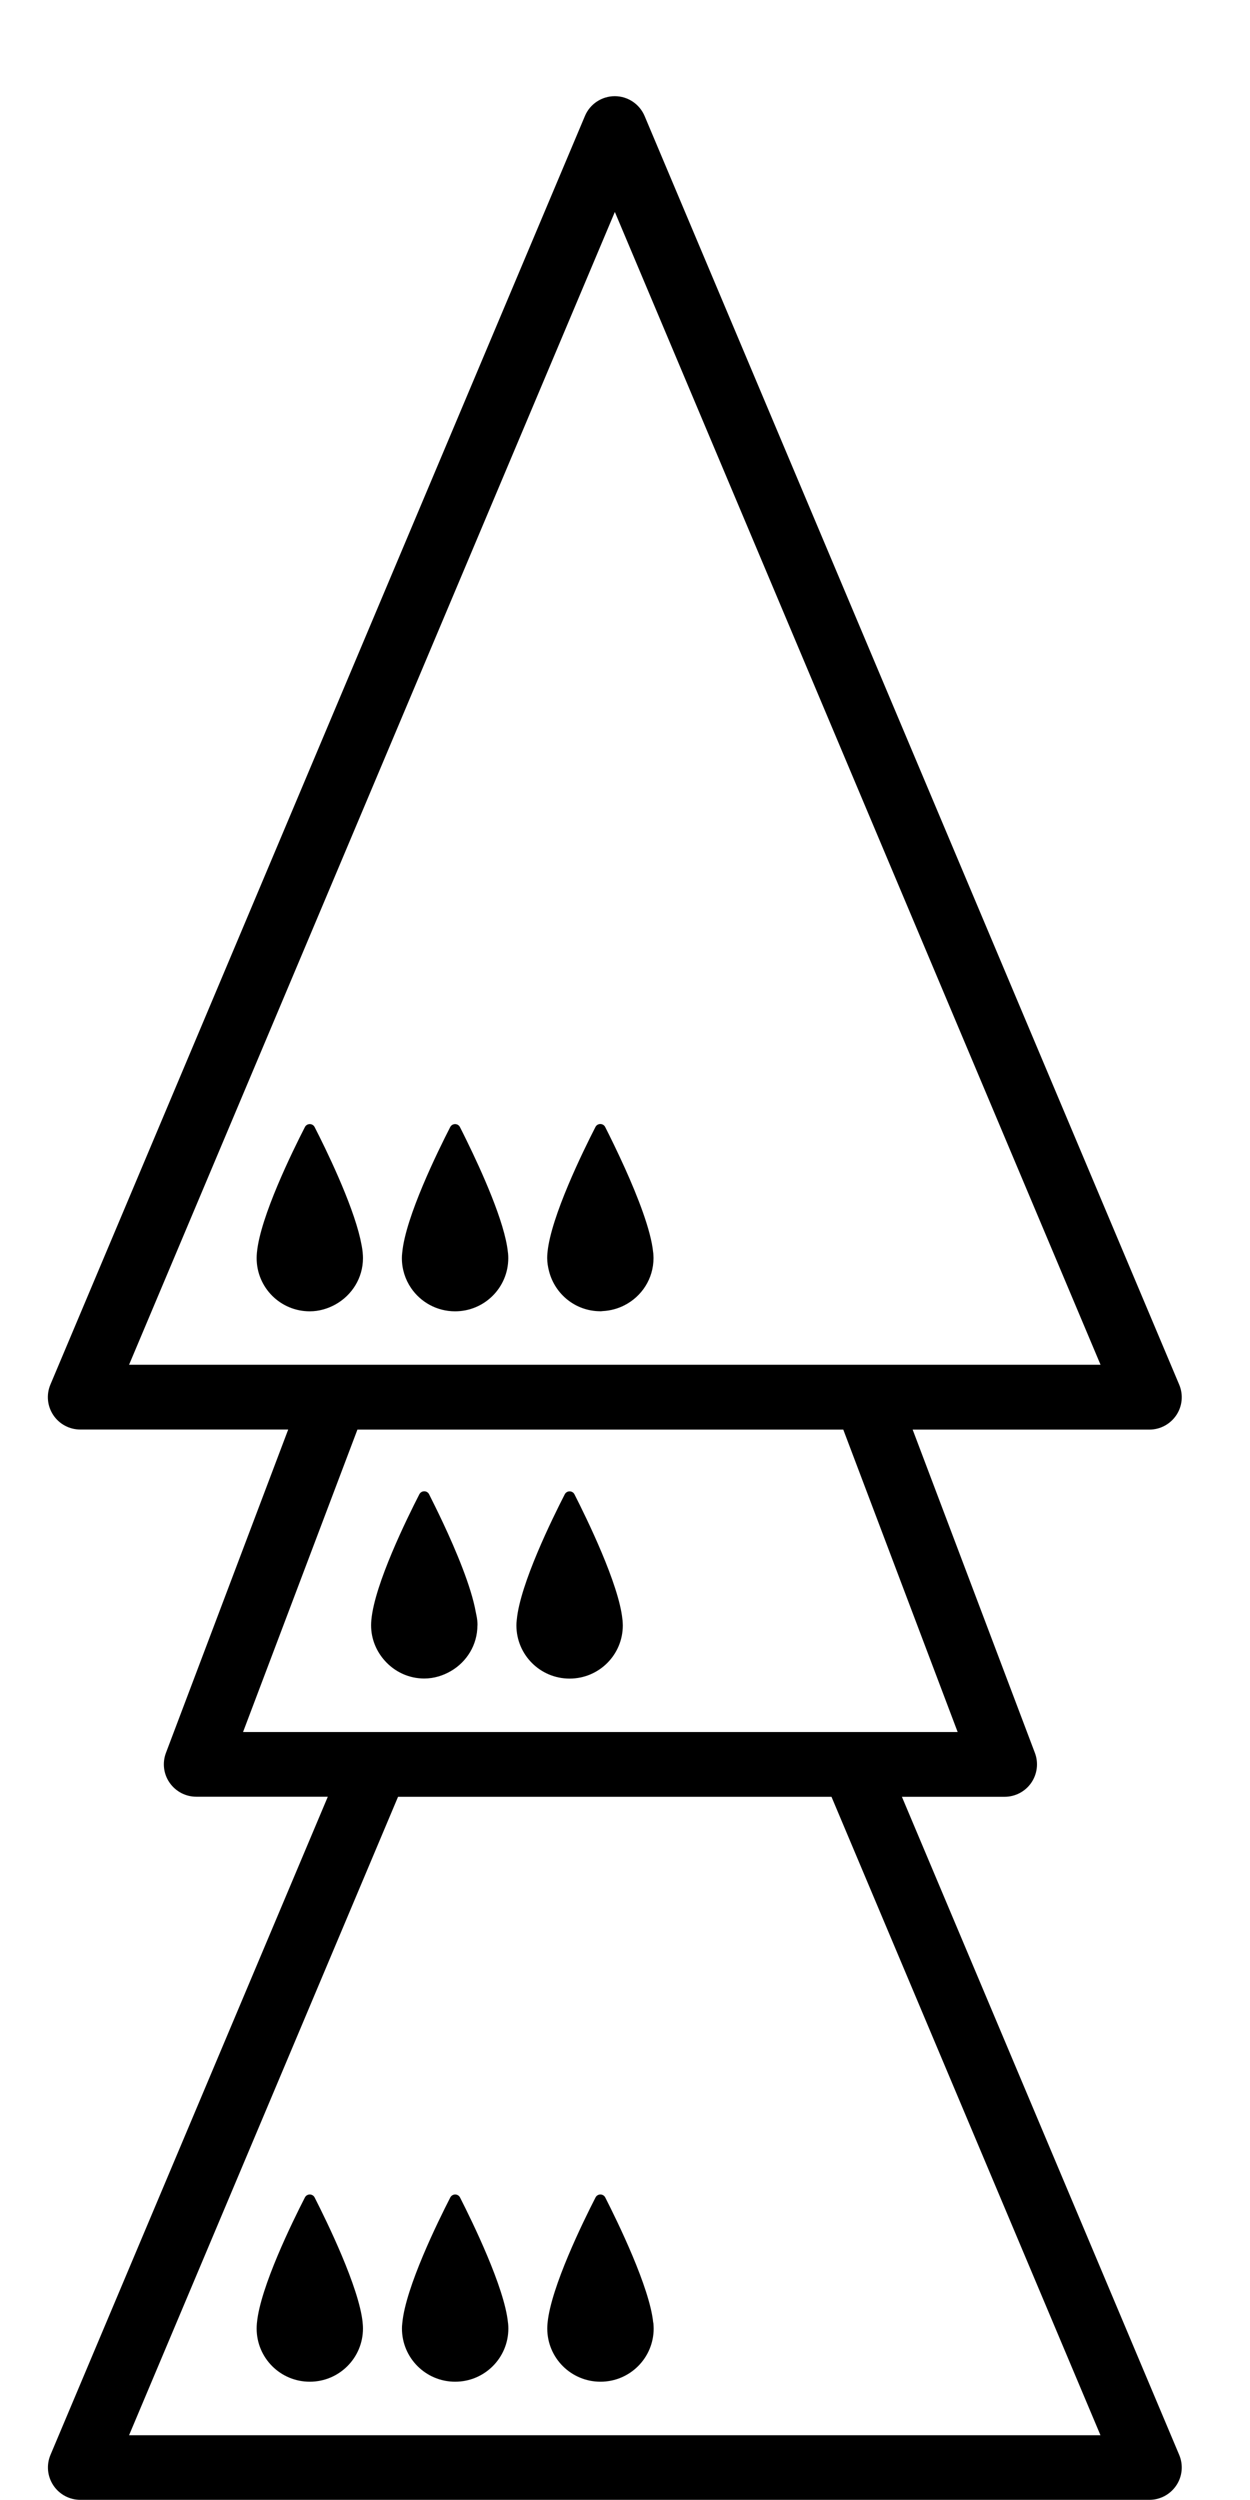 <?xml version="1.0" encoding="utf-8"?>
<!-- Generated by IcoMoon.io -->
<!DOCTYPE svg PUBLIC "-//W3C//DTD SVG 1.1//EN" "http://www.w3.org/Graphics/SVG/1.1/DTD/svg11.dtd">
<svg version="1.1" xmlns="http://www.w3.org/2000/svg" xmlns:xlink="http://www.w3.org/1999/xlink" width="16" height="32" viewBox="0 0 16 32">
<path fill="#000" d="M11.543 22.999h1.316c0.136 0 0.264-0.067 0.341-0.179s0.095-0.255 0.047-0.382l-1.565-4.139h3.030c0.139 0 0.268-0.070 0.345-0.185s0.091-0.262 0.037-0.39l-6.843-16.239c-0.065-0.154-0.216-0.254-0.382-0.254s-0.318 0.1-0.382 0.254l-6.842 16.238c-0.054 0.129-0.040 0.274 0.037 0.39s0.207 0.185 0.345 0.185h2.662l-1.565 4.139c-0.048 0.127-0.031 0.27 0.047 0.382s0.205 0.179 0.341 0.179h1.684l-3.55 8.425c-0.054 0.129-0.040 0.274 0.037 0.39s0.207 0.185 0.345 0.185h13.684c0.139 0 0.268-0.070 0.345-0.185s0.091-0.262 0.037-0.39l-3.55-8.425zM1.652 17.469l6.218-14.756 6.217 14.756h-12.435zM3.111 22.17l1.464-3.871h6.219l1.464 3.871h-9.147zM1.652 31.171l3.443-8.172h5.548l3.443 8.172h-12.434z"></path>
<path fill="#000" d="M4.642 29.729c-0.046-0.451-0.457-1.291-0.615-1.602-0.026-0.050-0.098-0.050-0.124 0-0.159 0.31-0.571 1.149-0.614 1.604-0.001 0.003-0.001 0.007-0.001 0.009-0.002 0.023-0.003 0.044-0.003 0.065 0 0.377 0.304 0.681 0.68 0.681s0.681-0.304 0.681-0.681c0-0.020-0.001-0.041-0.003-0.062-0.001-0.005-0.001-0.010-0.002-0.014z"></path>
<path fill="#000" d="M6.502 29.729c-0.045-0.451-0.456-1.291-0.614-1.602-0.026-0.050-0.097-0.050-0.124 0-0.159 0.31-0.571 1.149-0.614 1.604-0.001 0.003-0.001 0.007-0.001 0.009-0.003 0.023-0.004 0.044-0.004 0.065 0 0.377 0.305 0.681 0.681 0.681s0.681-0.304 0.681-0.681c0-0.020-0.001-0.041-0.003-0.062-0.001-0.005-0.001-0.010-0.002-0.014z"></path>
<path fill="#000" d="M8.361 29.729c-0.045-0.451-0.456-1.291-0.614-1.602-0.026-0.050-0.098-0.050-0.124 0-0.159 0.31-0.57 1.149-0.614 1.604-0 0.003-0 0.007-0.001 0.009-0.002 0.023-0.003 0.044-0.003 0.065 0 0.377 0.305 0.681 0.681 0.681s0.681-0.304 0.681-0.681c0-0.020-0.002-0.041-0.003-0.062-0.001-0.005-0.001-0.010-0.002-0.014z"></path>
<path fill="#000" d="M6.112 20.804c0-0.020-0.001-0.041-0.003-0.063-0.001-0.004-0.001-0.009-0.002-0.014-0.003-0.028-0.011-0.061-0.017-0.092-0.058-0.326-0.254-0.79-0.419-1.142-0.070-0.149-0.135-0.279-0.179-0.367-0.026-0.050-0.097-0.050-0.124 0-0.159 0.31-0.571 1.148-0.614 1.604-0.001 0.003-0.001 0.006-0.001 0.009-0.002 0.022-0.003 0.044-0.003 0.065 0 0.176 0.068 0.334 0.177 0.455 0.124 0.138 0.303 0.226 0.503 0.226 0.125 0 0.241-0.037 0.341-0.095 0.203-0.118 0.34-0.335 0.34-0.586z"></path>
<path fill="#000" d="M7.291 21.486c0.376 0 0.681-0.304 0.681-0.681 0-0.020-0.002-0.041-0.003-0.063-0.001-0.004-0.001-0.009-0.002-0.014-0.045-0.45-0.456-1.29-0.614-1.601-0.026-0.050-0.098-0.050-0.124 0-0.159 0.31-0.571 1.148-0.614 1.604-0.001 0.003-0.001 0.006-0.001 0.009-0.003 0.022-0.004 0.044-0.004 0.065-0 0.377 0.305 0.681 0.68 0.681z"></path>
<path fill="#000" d="M4.642 16.028c-0.005-0.052-0.017-0.109-0.030-0.17-0.107-0.468-0.444-1.157-0.585-1.432-0.026-0.050-0.098-0.050-0.124 0-0.159 0.31-0.571 1.149-0.614 1.604-0.001 0.003-0.001 0.007-0.001 0.009-0.002 0.023-0.003 0.044-0.003 0.065 0 0.377 0.304 0.681 0.68 0.681 0.12 0 0.231-0.034 0.329-0.088 0.209-0.117 0.352-0.337 0.352-0.593 0-0.020-0.001-0.041-0.003-0.062-0-0.005-0.001-0.010-0.001-0.014z"></path>
<path fill="#000" d="M5.825 16.785c0.376 0 0.681-0.304 0.681-0.681 0-0.020-0.001-0.041-0.003-0.062-0.001-0.005-0.001-0.010-0.002-0.014-0.039-0.384-0.34-1.045-0.527-1.427-0.033-0.067-0.063-0.129-0.087-0.175-0.026-0.050-0.097-0.050-0.124 0-0.159 0.31-0.571 1.149-0.614 1.604-0.001 0.003-0.001 0.007-0.001 0.009-0.003 0.023-0.004 0.044-0.004 0.065 0 0.141 0.043 0.273 0.117 0.382 0.122 0.18 0.329 0.299 0.564 0.299z"></path>
<path fill="#000" d="M7.685 16.785c0.010 0 0.019-0.003 0.029-0.003 0.1-0.005 0.194-0.031 0.278-0.074 0.221-0.112 0.373-0.34 0.373-0.605 0-0.020-0.002-0.041-0.003-0.062-0.001-0.005-0.001-0.010-0.002-0.014-0.028-0.281-0.198-0.712-0.36-1.072-0.099-0.219-0.194-0.412-0.254-0.53-0.026-0.050-0.098-0.050-0.124 0-0.159 0.31-0.57 1.149-0.614 1.604-0 0.003-0 0.007-0.001 0.009-0.002 0.023-0.003 0.044-0.003 0.065 0 0.059 0.010 0.116 0.024 0.17 0.076 0.294 0.34 0.511 0.657 0.511z"></path>
</svg>
